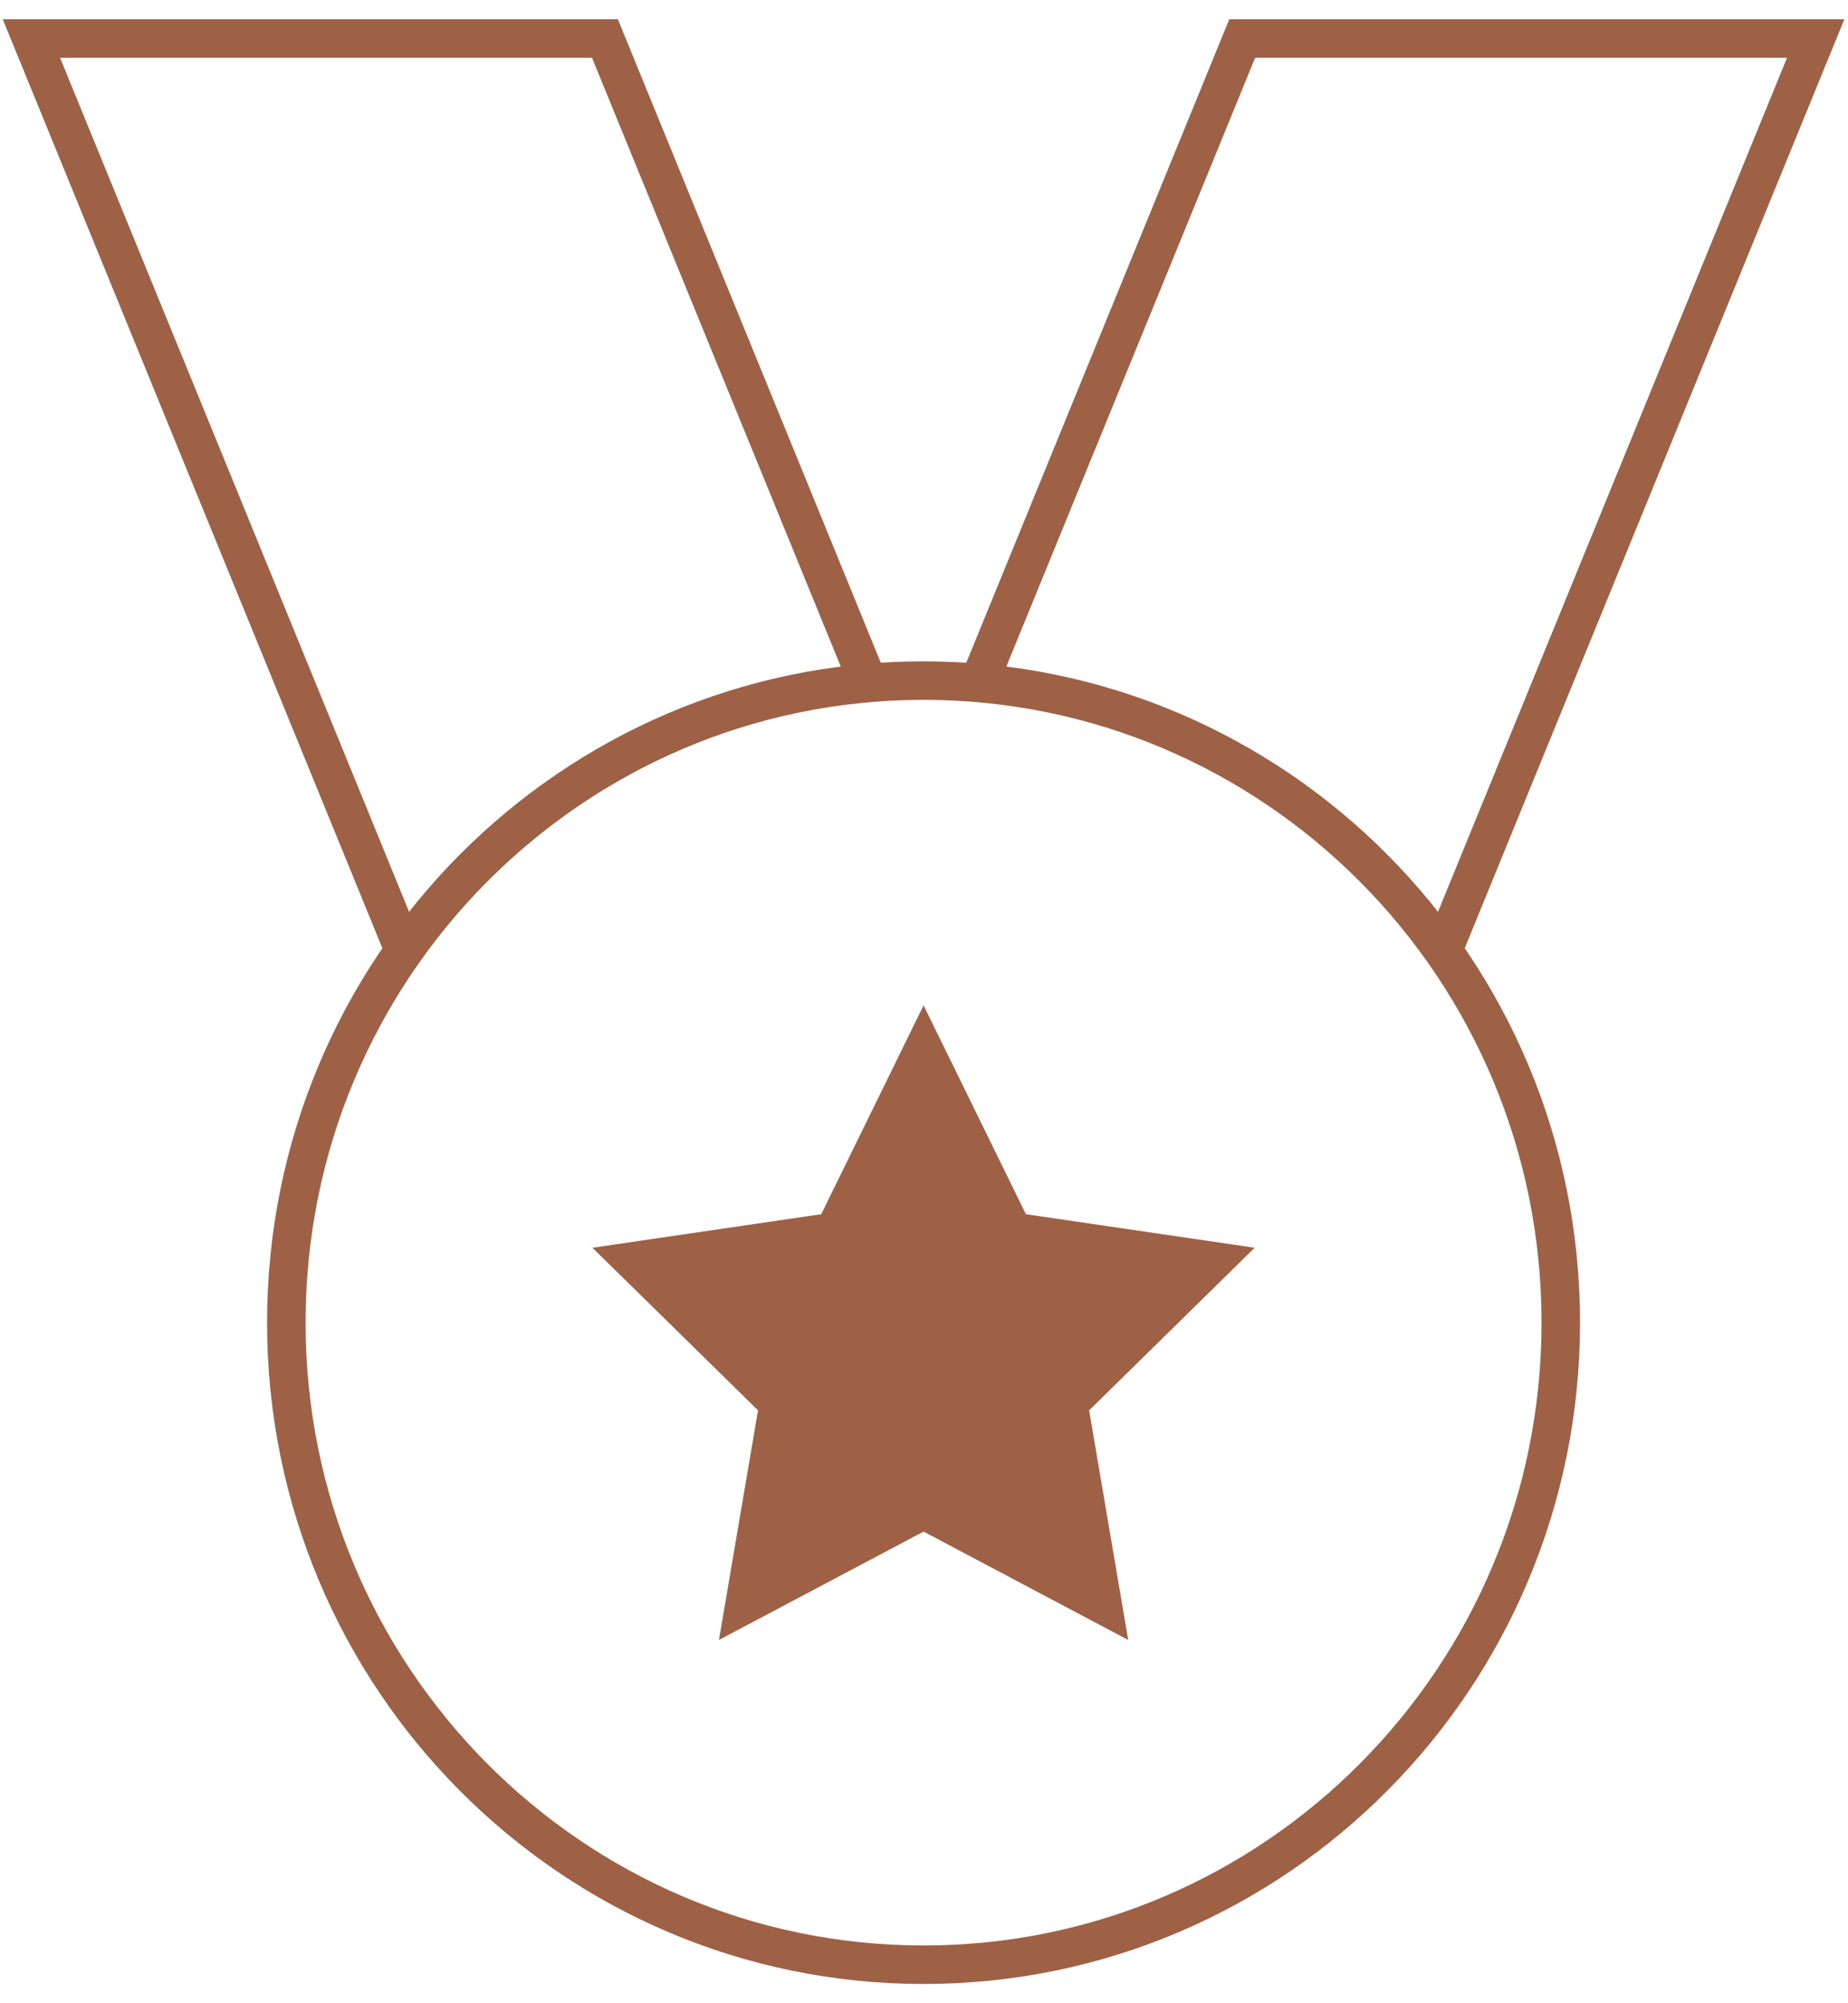 <?xml version="1.0" encoding="UTF-8"?>
<svg width="48px" height="52px" viewBox="0 0 48 52" version="1.1" xmlns="http://www.w3.org/2000/svg" xmlns:xlink="http://www.w3.org/1999/xlink">
    <!-- Generator: Sketch 52.6 (67491) - http://www.bohemiancoding.com/sketch -->
    <title>Group 9</title>
    <desc>Created with Sketch.</desc>
    <g id="Page-1" stroke="none" stroke-width="1" fill="none" fill-rule="evenodd">
        <g id="airline-manage-account" transform="translate(-456, -1434)">
            <g id="Group-9" transform="translate(456, 1435)">
                <polyline id="Stroke-1" stroke="#9E6146" points="22.553 16.729 15.713 0 0.816 0 10.497 23.675"></polyline>
                <polyline id="Stroke-3" stroke="#9E6146" points="25.424 16.729 32.265 0 47.161 0 37.48 23.675"></polyline>
                <path d="M23.989,16.667 C33.129,16.667 40.54,24.128 40.54,33.333 C40.54,42.537 33.129,50 23.989,50 C14.849,50 7.437,42.537 7.437,33.333 C7.437,24.128 14.849,16.667 23.989,16.667 Z" id="Stroke-5" stroke="#9E6146" stroke-linecap="square"></path>
                <polygon id="Fill-7" fill="#9E6146" points="23.989 25.097 26.647 30.518 32.589 31.389 28.289 35.61 29.304 41.57 23.989 38.757 18.674 41.57 19.689 35.61 15.388 31.389 21.331 30.518"></polygon>
            </g>
        </g>
    </g>
</svg>